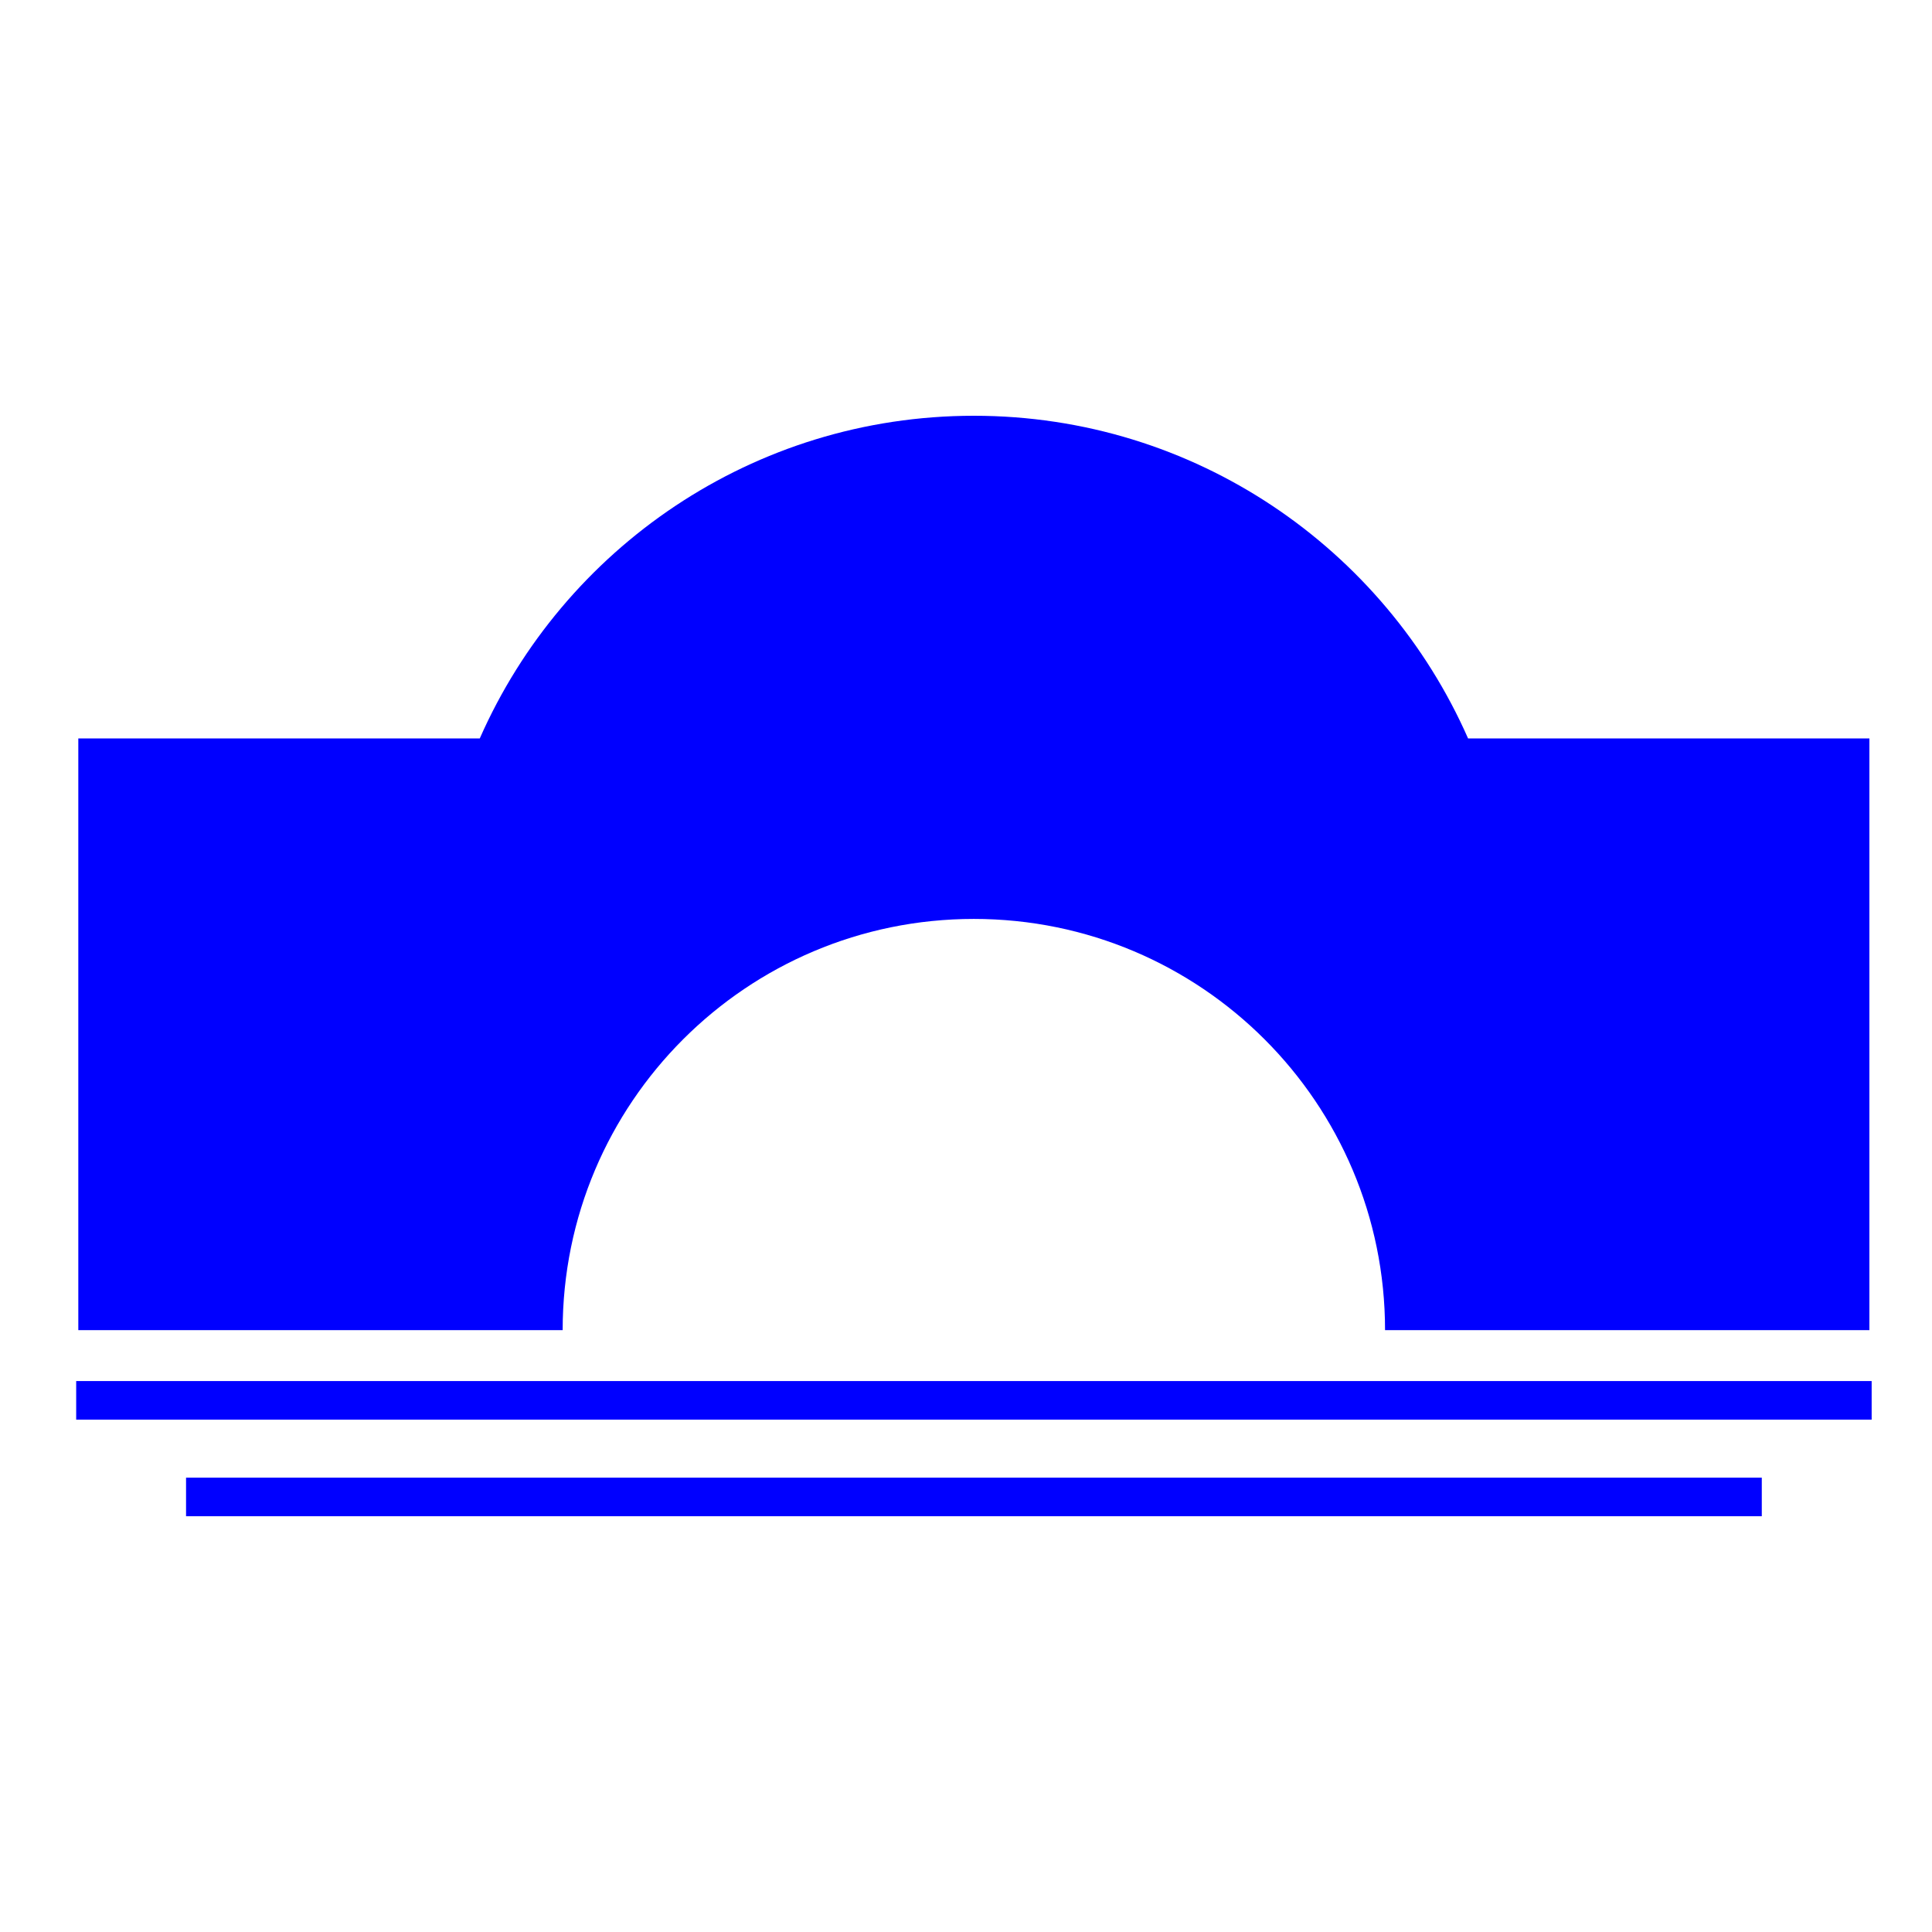 <?xml version="1.0" encoding="utf-8"?>
<!-- Generator: Adobe Illustrator 17.0.0, SVG Export Plug-In . SVG Version: 6.00 Build 0)  -->
<!DOCTYPE svg PUBLIC "-//W3C//DTD SVG 1.1//EN" "http://www.w3.org/Graphics/SVG/1.1/DTD/svg11.dtd">
<svg version="1.1"
	 id="svg2203" xmlns:sodipodi="http://sodipodi.sourceforge.net/DTD/sodipodi-0.dtd" xmlns:cc="http://web.resource.org/cc/" xmlns:dc="http://purl.org/dc/elements/1.1/" xmlns:inkscape="http://www.inkscape.org/namespaces/inkscape" xmlns:rdf="http://www.w3.org/1999/02/22-rdf-syntax-ns#" xmlns:svg="http://www.w3.org/2000/svg" sodipodi:version="0.32" sodipodi:docname="闂傚倸鍊峰ù鍥旈悩鍙夋喐缂佽京鍋炵换婵嬪磼濠婂懐锛滃┑鈩冭础缂佺姵宀稿娲箹閻愭彃濮曞┑锛勫仩濡嫰鎮炬搴ｇ煓閻犲洨鍋撳Λ鍐春閳ф煙閼荤棟" sodipodi:docbase="D:\SVG\闂傚倸鍊搁崐椋庣矆娓氣偓楠炴牠寮诲☉娆愬劅闁靛繒濮锋禒鑲╃磽娴ｄ粙鍝洪柟鍛婃倐閺" inkscape:version="0.45.1" inkscape:output_extension="org.inkscape.output.svg.inkscape"
	 xmlns="http://www.w3.org/2000/svg" xmlns:xlink="http://www.w3.org/1999/xlink" x="0px" y="0px" width="30px" height="30px"
	 viewBox="0 0 30 30" enable-background="new 0 0 30 30" xml:space="preserve">
<sodipodi:namedview  inkscape:cy="646.08493" showguides="true" inkscape:zoom="0.74999999" bordercolor="#666666" objecttolerance="10" borderopacity="1.0" inkscape:cx="126.79097" guidetolerance="10" id="base" pagecolor="#ffffff" gridtolerance="10000" inkscape:window-height="968" inkscape:window-y="-4" inkscape:window-x="-4" inkscape:window-width="1280" inkscape:current-layer="layer1" inkscape:document-units="px" inkscape:pageopacity="0.0" inkscape:guide-bbox="true" inkscape:pageshadow="2">
	<sodipodi:guide  orientation="vertical" position="1116" id="guide22942"></sodipodi:guide>
	<sodipodi:guide  orientation="vertical" position="1147" id="guide22944"></sodipodi:guide>
</sodipodi:namedview>
<path fill="#0000FF" d="M22.796,11.466c-1.299-2.949-4.243-5.01-7.673-5.01s-6.374,2.061-7.673,5.01H1.216v9.188h7.521
	c0-3.527,2.859-6.385,6.385-6.385s6.385,2.859,6.385,6.385h7.521v-9.188H22.796z"/>
<rect x="1.183" y="21.445" fill="#0000FF" width="27.88" height="0.599"/>
<rect x="2.889" y="22.945" fill="#0000FF" width="24.468" height="0.599"/>
</svg>
